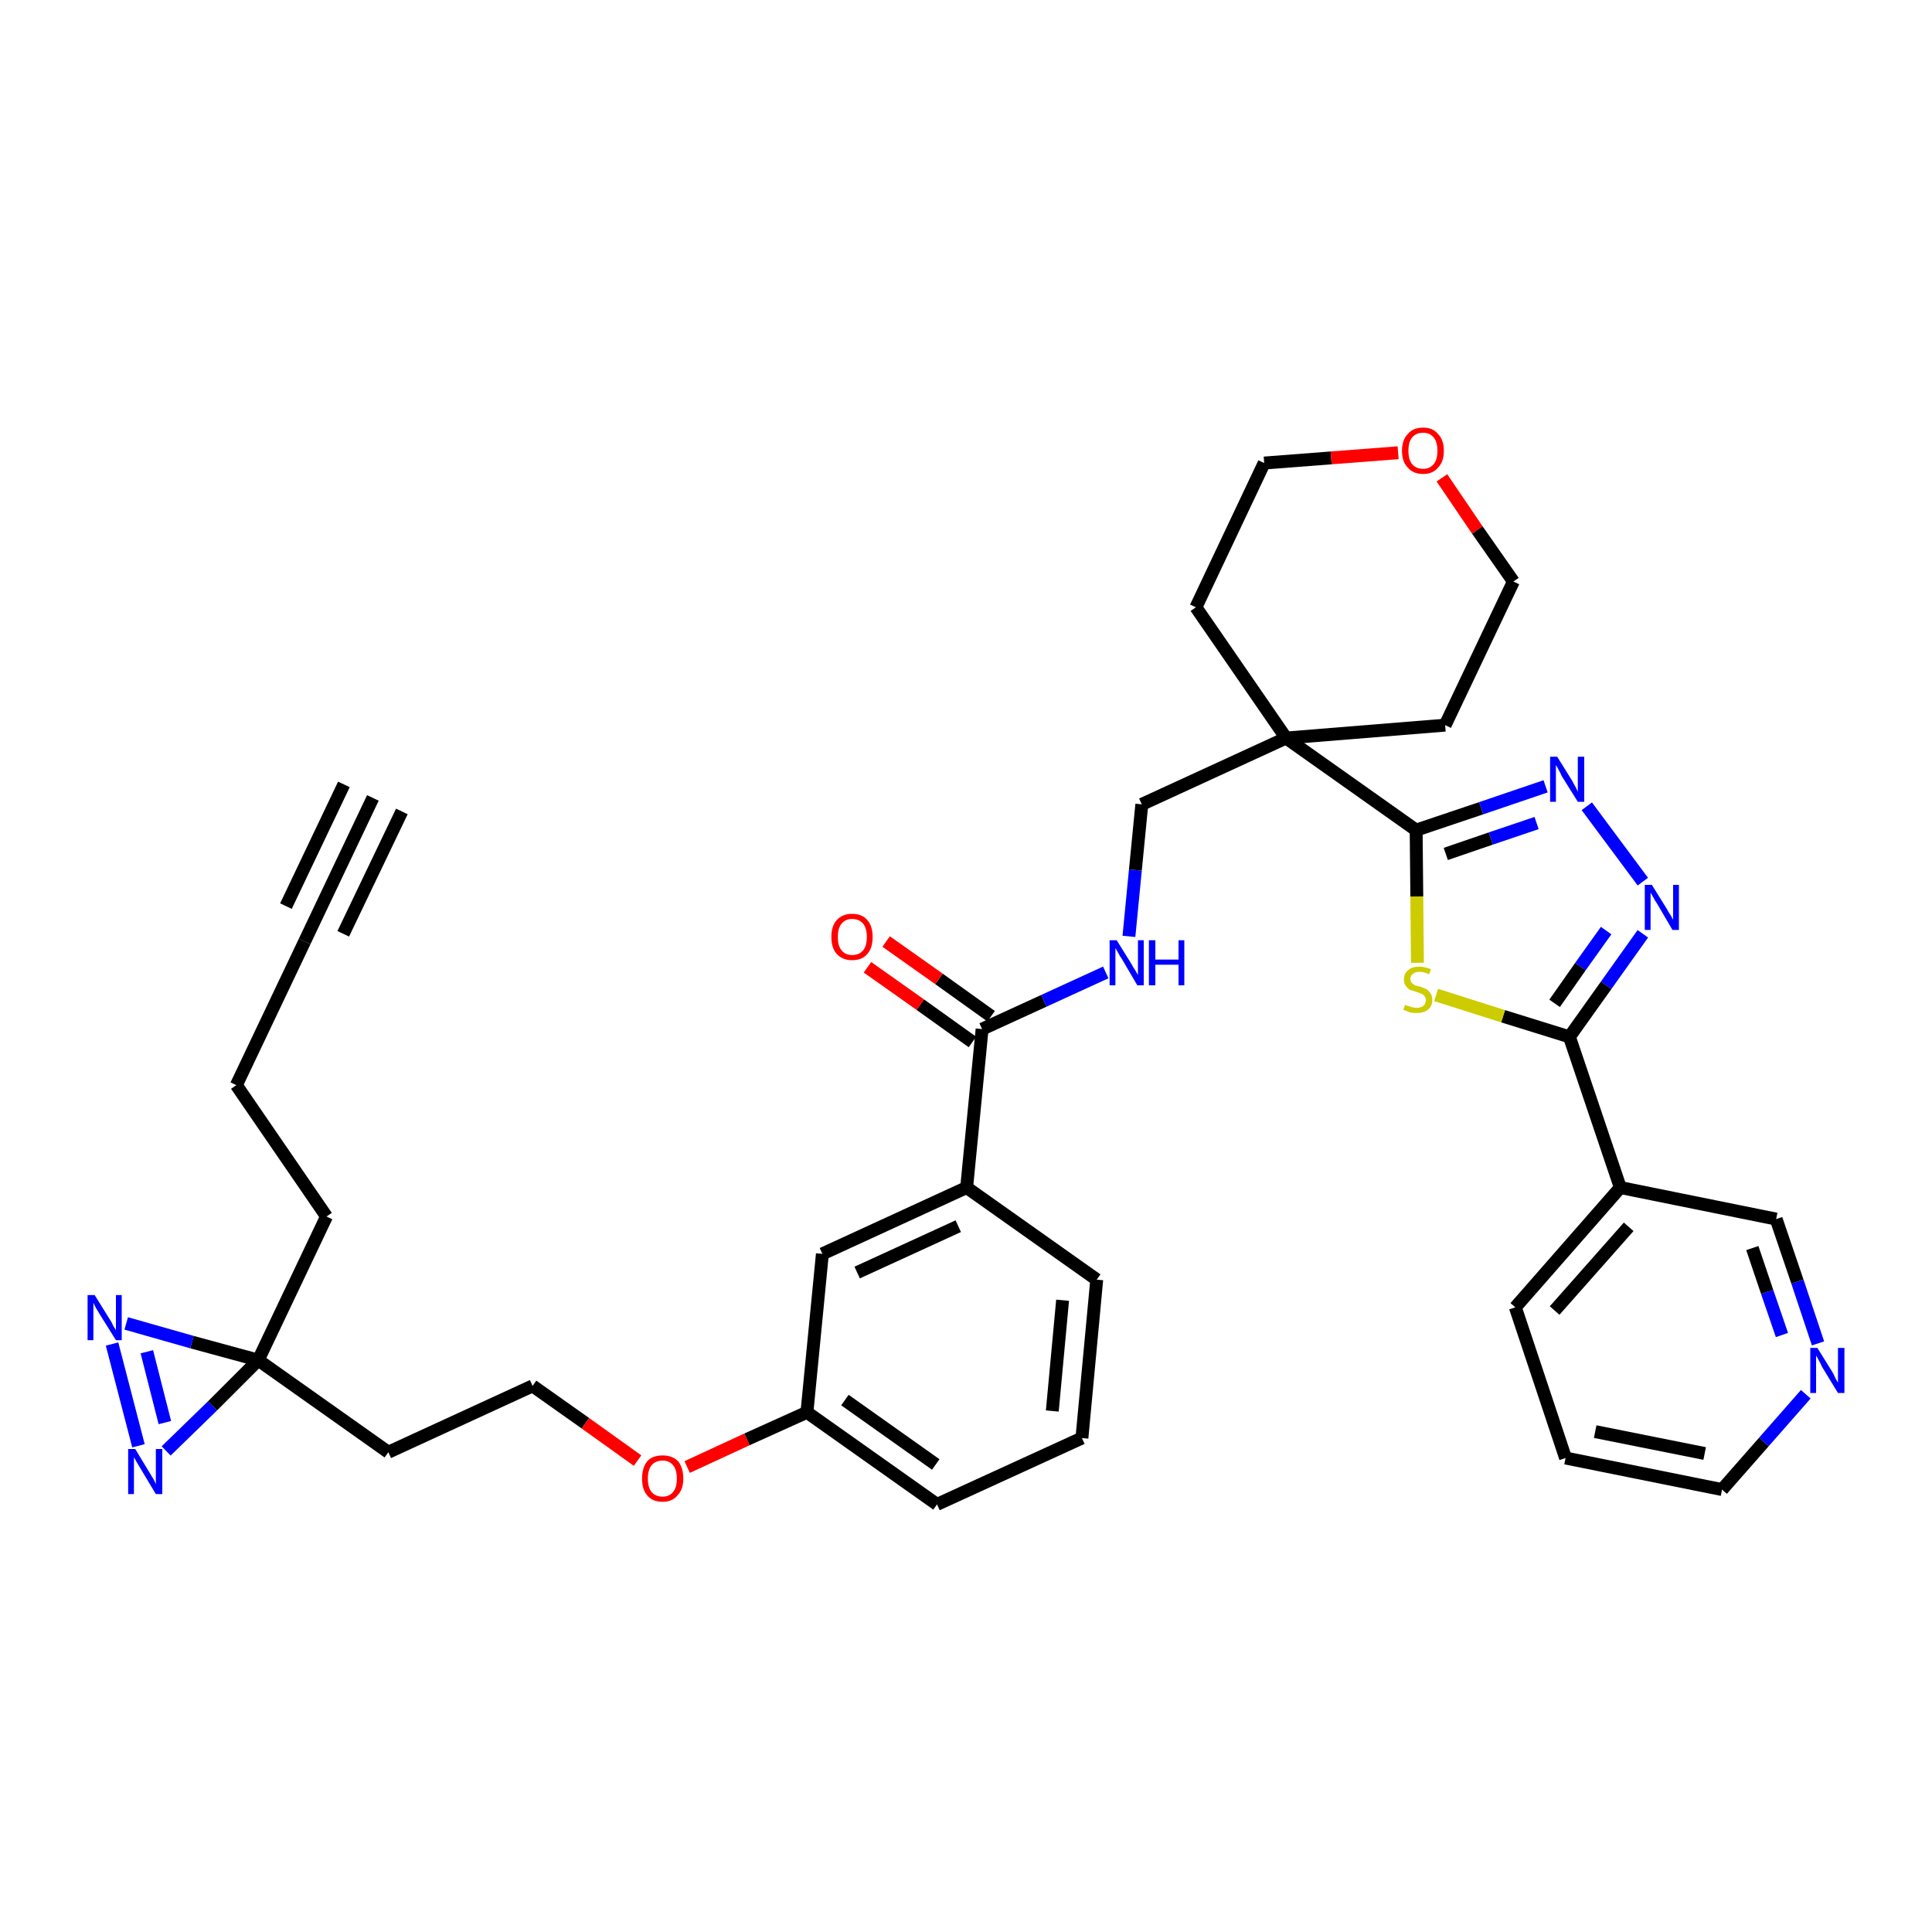 <?xml version='1.0' encoding='iso-8859-1'?>
<svg version='1.1' baseProfile='full'
              xmlns='http://www.w3.org/2000/svg'
                      xmlns:rdkit='http://www.rdkit.org/xml'
                      xmlns:xlink='http://www.w3.org/1999/xlink'
                  xml:space='preserve'
width='300px' height='300px' viewBox='0 0 300 300'>
<!-- END OF HEADER -->
<path class='bond-0 atom-0 atom-1' d='M 57.9,123.9 L 47.3,146.2' style='fill:none;fill-rule:evenodd;stroke:#000000;stroke-width:2.0px;stroke-linecap:butt;stroke-linejoin:miter;stroke-opacity:1' />
<path class='bond-0 atom-0 atom-1' d='M 53.4,121.8 L 44.4,140.7' style='fill:none;fill-rule:evenodd;stroke:#000000;stroke-width:2.0px;stroke-linecap:butt;stroke-linejoin:miter;stroke-opacity:1' />
<path class='bond-0 atom-0 atom-1' d='M 62.4,126.0 L 53.3,145.0' style='fill:none;fill-rule:evenodd;stroke:#000000;stroke-width:2.0px;stroke-linecap:butt;stroke-linejoin:miter;stroke-opacity:1' />
<path class='bond-1 atom-1 atom-2' d='M 47.3,146.2 L 36.7,168.5' style='fill:none;fill-rule:evenodd;stroke:#000000;stroke-width:2.0px;stroke-linecap:butt;stroke-linejoin:miter;stroke-opacity:1' />
<path class='bond-2 atom-2 atom-3' d='M 36.7,168.5 L 50.7,188.9' style='fill:none;fill-rule:evenodd;stroke:#000000;stroke-width:2.0px;stroke-linecap:butt;stroke-linejoin:miter;stroke-opacity:1' />
<path class='bond-3 atom-3 atom-4' d='M 50.7,188.9 L 40.1,211.2' style='fill:none;fill-rule:evenodd;stroke:#000000;stroke-width:2.0px;stroke-linecap:butt;stroke-linejoin:miter;stroke-opacity:1' />
<path class='bond-4 atom-4 atom-5' d='M 40.1,211.2 L 60.3,225.5' style='fill:none;fill-rule:evenodd;stroke:#000000;stroke-width:2.0px;stroke-linecap:butt;stroke-linejoin:miter;stroke-opacity:1' />
<path class='bond-34 atom-4 atom-35' d='M 40.1,211.2 L 29.8,208.4' style='fill:none;fill-rule:evenodd;stroke:#000000;stroke-width:2.0px;stroke-linecap:butt;stroke-linejoin:miter;stroke-opacity:1' />
<path class='bond-34 atom-4 atom-35' d='M 29.8,208.4 L 19.6,205.5' style='fill:none;fill-rule:evenodd;stroke:#0000FF;stroke-width:2.0px;stroke-linecap:butt;stroke-linejoin:miter;stroke-opacity:1' />
<path class='bond-36 atom-36 atom-4' d='M 25.8,225.3 L 33.0,218.3' style='fill:none;fill-rule:evenodd;stroke:#0000FF;stroke-width:2.0px;stroke-linecap:butt;stroke-linejoin:miter;stroke-opacity:1' />
<path class='bond-36 atom-36 atom-4' d='M 33.0,218.3 L 40.1,211.2' style='fill:none;fill-rule:evenodd;stroke:#000000;stroke-width:2.0px;stroke-linecap:butt;stroke-linejoin:miter;stroke-opacity:1' />
<path class='bond-5 atom-5 atom-6' d='M 60.3,225.5 L 82.7,215.2' style='fill:none;fill-rule:evenodd;stroke:#000000;stroke-width:2.0px;stroke-linecap:butt;stroke-linejoin:miter;stroke-opacity:1' />
<path class='bond-6 atom-6 atom-7' d='M 82.7,215.2 L 90.9,221.0' style='fill:none;fill-rule:evenodd;stroke:#000000;stroke-width:2.0px;stroke-linecap:butt;stroke-linejoin:miter;stroke-opacity:1' />
<path class='bond-6 atom-6 atom-7' d='M 90.9,221.0 L 99.0,226.8' style='fill:none;fill-rule:evenodd;stroke:#FF0000;stroke-width:2.0px;stroke-linecap:butt;stroke-linejoin:miter;stroke-opacity:1' />
<path class='bond-7 atom-7 atom-8' d='M 106.7,227.8 L 116.0,223.5' style='fill:none;fill-rule:evenodd;stroke:#FF0000;stroke-width:2.0px;stroke-linecap:butt;stroke-linejoin:miter;stroke-opacity:1' />
<path class='bond-7 atom-7 atom-8' d='M 116.0,223.5 L 125.3,219.3' style='fill:none;fill-rule:evenodd;stroke:#000000;stroke-width:2.0px;stroke-linecap:butt;stroke-linejoin:miter;stroke-opacity:1' />
<path class='bond-8 atom-8 atom-9' d='M 125.3,219.3 L 145.5,233.6' style='fill:none;fill-rule:evenodd;stroke:#000000;stroke-width:2.0px;stroke-linecap:butt;stroke-linejoin:miter;stroke-opacity:1' />
<path class='bond-8 atom-8 atom-9' d='M 131.2,217.4 L 145.3,227.4' style='fill:none;fill-rule:evenodd;stroke:#000000;stroke-width:2.0px;stroke-linecap:butt;stroke-linejoin:miter;stroke-opacity:1' />
<path class='bond-37 atom-34 atom-8' d='M 127.7,194.7 L 125.3,219.3' style='fill:none;fill-rule:evenodd;stroke:#000000;stroke-width:2.0px;stroke-linecap:butt;stroke-linejoin:miter;stroke-opacity:1' />
<path class='bond-9 atom-9 atom-10' d='M 145.5,233.6 L 168.0,223.3' style='fill:none;fill-rule:evenodd;stroke:#000000;stroke-width:2.0px;stroke-linecap:butt;stroke-linejoin:miter;stroke-opacity:1' />
<path class='bond-10 atom-10 atom-11' d='M 168.0,223.3 L 170.3,198.7' style='fill:none;fill-rule:evenodd;stroke:#000000;stroke-width:2.0px;stroke-linecap:butt;stroke-linejoin:miter;stroke-opacity:1' />
<path class='bond-10 atom-10 atom-11' d='M 163.4,219.1 L 165.0,201.9' style='fill:none;fill-rule:evenodd;stroke:#000000;stroke-width:2.0px;stroke-linecap:butt;stroke-linejoin:miter;stroke-opacity:1' />
<path class='bond-11 atom-11 atom-12' d='M 170.3,198.7 L 150.1,184.4' style='fill:none;fill-rule:evenodd;stroke:#000000;stroke-width:2.0px;stroke-linecap:butt;stroke-linejoin:miter;stroke-opacity:1' />
<path class='bond-12 atom-12 atom-13' d='M 150.1,184.4 L 152.5,159.8' style='fill:none;fill-rule:evenodd;stroke:#000000;stroke-width:2.0px;stroke-linecap:butt;stroke-linejoin:miter;stroke-opacity:1' />
<path class='bond-33 atom-12 atom-34' d='M 150.1,184.4 L 127.7,194.7' style='fill:none;fill-rule:evenodd;stroke:#000000;stroke-width:2.0px;stroke-linecap:butt;stroke-linejoin:miter;stroke-opacity:1' />
<path class='bond-33 atom-12 atom-34' d='M 148.8,190.4 L 133.1,197.6' style='fill:none;fill-rule:evenodd;stroke:#000000;stroke-width:2.0px;stroke-linecap:butt;stroke-linejoin:miter;stroke-opacity:1' />
<path class='bond-13 atom-13 atom-14' d='M 153.9,157.8 L 145.8,152.0' style='fill:none;fill-rule:evenodd;stroke:#000000;stroke-width:2.0px;stroke-linecap:butt;stroke-linejoin:miter;stroke-opacity:1' />
<path class='bond-13 atom-13 atom-14' d='M 145.8,152.0 L 137.6,146.2' style='fill:none;fill-rule:evenodd;stroke:#FF0000;stroke-width:2.0px;stroke-linecap:butt;stroke-linejoin:miter;stroke-opacity:1' />
<path class='bond-13 atom-13 atom-14' d='M 151.0,161.8 L 142.9,156.0' style='fill:none;fill-rule:evenodd;stroke:#000000;stroke-width:2.0px;stroke-linecap:butt;stroke-linejoin:miter;stroke-opacity:1' />
<path class='bond-13 atom-13 atom-14' d='M 142.9,156.0 L 134.7,150.2' style='fill:none;fill-rule:evenodd;stroke:#FF0000;stroke-width:2.0px;stroke-linecap:butt;stroke-linejoin:miter;stroke-opacity:1' />
<path class='bond-14 atom-13 atom-15' d='M 152.5,159.8 L 162.1,155.4' style='fill:none;fill-rule:evenodd;stroke:#000000;stroke-width:2.0px;stroke-linecap:butt;stroke-linejoin:miter;stroke-opacity:1' />
<path class='bond-14 atom-13 atom-15' d='M 162.1,155.4 L 171.7,151.0' style='fill:none;fill-rule:evenodd;stroke:#0000FF;stroke-width:2.0px;stroke-linecap:butt;stroke-linejoin:miter;stroke-opacity:1' />
<path class='bond-15 atom-15 atom-16' d='M 175.3,145.4 L 176.3,135.1' style='fill:none;fill-rule:evenodd;stroke:#0000FF;stroke-width:2.0px;stroke-linecap:butt;stroke-linejoin:miter;stroke-opacity:1' />
<path class='bond-15 atom-15 atom-16' d='M 176.3,135.1 L 177.3,124.9' style='fill:none;fill-rule:evenodd;stroke:#000000;stroke-width:2.0px;stroke-linecap:butt;stroke-linejoin:miter;stroke-opacity:1' />
<path class='bond-16 atom-16 atom-17' d='M 177.3,124.9 L 199.7,114.6' style='fill:none;fill-rule:evenodd;stroke:#000000;stroke-width:2.0px;stroke-linecap:butt;stroke-linejoin:miter;stroke-opacity:1' />
<path class='bond-17 atom-17 atom-18' d='M 199.7,114.6 L 219.9,128.9' style='fill:none;fill-rule:evenodd;stroke:#000000;stroke-width:2.0px;stroke-linecap:butt;stroke-linejoin:miter;stroke-opacity:1' />
<path class='bond-28 atom-17 atom-29' d='M 199.7,114.6 L 185.7,94.3' style='fill:none;fill-rule:evenodd;stroke:#000000;stroke-width:2.0px;stroke-linecap:butt;stroke-linejoin:miter;stroke-opacity:1' />
<path class='bond-38 atom-33 atom-17' d='M 224.4,112.6 L 199.7,114.6' style='fill:none;fill-rule:evenodd;stroke:#000000;stroke-width:2.0px;stroke-linecap:butt;stroke-linejoin:miter;stroke-opacity:1' />
<path class='bond-18 atom-18 atom-19' d='M 219.9,128.9 L 230.0,125.5' style='fill:none;fill-rule:evenodd;stroke:#000000;stroke-width:2.0px;stroke-linecap:butt;stroke-linejoin:miter;stroke-opacity:1' />
<path class='bond-18 atom-18 atom-19' d='M 230.0,125.5 L 240.0,122.1' style='fill:none;fill-rule:evenodd;stroke:#0000FF;stroke-width:2.0px;stroke-linecap:butt;stroke-linejoin:miter;stroke-opacity:1' />
<path class='bond-18 atom-18 atom-19' d='M 224.5,132.6 L 231.5,130.2' style='fill:none;fill-rule:evenodd;stroke:#000000;stroke-width:2.0px;stroke-linecap:butt;stroke-linejoin:miter;stroke-opacity:1' />
<path class='bond-18 atom-18 atom-19' d='M 231.5,130.2 L 238.6,127.8' style='fill:none;fill-rule:evenodd;stroke:#0000FF;stroke-width:2.0px;stroke-linecap:butt;stroke-linejoin:miter;stroke-opacity:1' />
<path class='bond-39 atom-28 atom-18' d='M 220.1,149.5 L 220.0,139.2' style='fill:none;fill-rule:evenodd;stroke:#CCCC00;stroke-width:2.0px;stroke-linecap:butt;stroke-linejoin:miter;stroke-opacity:1' />
<path class='bond-39 atom-28 atom-18' d='M 220.0,139.2 L 219.9,128.9' style='fill:none;fill-rule:evenodd;stroke:#000000;stroke-width:2.0px;stroke-linecap:butt;stroke-linejoin:miter;stroke-opacity:1' />
<path class='bond-19 atom-19 atom-20' d='M 246.4,125.2 L 255.1,136.9' style='fill:none;fill-rule:evenodd;stroke:#0000FF;stroke-width:2.0px;stroke-linecap:butt;stroke-linejoin:miter;stroke-opacity:1' />
<path class='bond-20 atom-20 atom-21' d='M 255.1,145.0 L 249.4,153.0' style='fill:none;fill-rule:evenodd;stroke:#0000FF;stroke-width:2.0px;stroke-linecap:butt;stroke-linejoin:miter;stroke-opacity:1' />
<path class='bond-20 atom-20 atom-21' d='M 249.4,153.0 L 243.7,161.0' style='fill:none;fill-rule:evenodd;stroke:#000000;stroke-width:2.0px;stroke-linecap:butt;stroke-linejoin:miter;stroke-opacity:1' />
<path class='bond-20 atom-20 atom-21' d='M 249.4,144.5 L 245.4,150.1' style='fill:none;fill-rule:evenodd;stroke:#0000FF;stroke-width:2.0px;stroke-linecap:butt;stroke-linejoin:miter;stroke-opacity:1' />
<path class='bond-20 atom-20 atom-21' d='M 245.4,150.1 L 241.4,155.8' style='fill:none;fill-rule:evenodd;stroke:#000000;stroke-width:2.0px;stroke-linecap:butt;stroke-linejoin:miter;stroke-opacity:1' />
<path class='bond-21 atom-21 atom-22' d='M 243.7,161.0 L 251.6,184.4' style='fill:none;fill-rule:evenodd;stroke:#000000;stroke-width:2.0px;stroke-linecap:butt;stroke-linejoin:miter;stroke-opacity:1' />
<path class='bond-27 atom-21 atom-28' d='M 243.7,161.0 L 233.4,157.8' style='fill:none;fill-rule:evenodd;stroke:#000000;stroke-width:2.0px;stroke-linecap:butt;stroke-linejoin:miter;stroke-opacity:1' />
<path class='bond-27 atom-21 atom-28' d='M 233.4,157.8 L 223.0,154.5' style='fill:none;fill-rule:evenodd;stroke:#CCCC00;stroke-width:2.0px;stroke-linecap:butt;stroke-linejoin:miter;stroke-opacity:1' />
<path class='bond-22 atom-22 atom-23' d='M 251.6,184.4 L 235.3,203.0' style='fill:none;fill-rule:evenodd;stroke:#000000;stroke-width:2.0px;stroke-linecap:butt;stroke-linejoin:miter;stroke-opacity:1' />
<path class='bond-22 atom-22 atom-23' d='M 252.9,190.5 L 241.4,203.5' style='fill:none;fill-rule:evenodd;stroke:#000000;stroke-width:2.0px;stroke-linecap:butt;stroke-linejoin:miter;stroke-opacity:1' />
<path class='bond-40 atom-27 atom-22' d='M 275.8,189.3 L 251.6,184.4' style='fill:none;fill-rule:evenodd;stroke:#000000;stroke-width:2.0px;stroke-linecap:butt;stroke-linejoin:miter;stroke-opacity:1' />
<path class='bond-23 atom-23 atom-24' d='M 235.3,203.0 L 243.1,226.4' style='fill:none;fill-rule:evenodd;stroke:#000000;stroke-width:2.0px;stroke-linecap:butt;stroke-linejoin:miter;stroke-opacity:1' />
<path class='bond-24 atom-24 atom-25' d='M 243.1,226.4 L 267.4,231.3' style='fill:none;fill-rule:evenodd;stroke:#000000;stroke-width:2.0px;stroke-linecap:butt;stroke-linejoin:miter;stroke-opacity:1' />
<path class='bond-24 atom-24 atom-25' d='M 247.7,222.3 L 264.7,225.7' style='fill:none;fill-rule:evenodd;stroke:#000000;stroke-width:2.0px;stroke-linecap:butt;stroke-linejoin:miter;stroke-opacity:1' />
<path class='bond-25 atom-25 atom-26' d='M 267.4,231.3 L 273.9,223.9' style='fill:none;fill-rule:evenodd;stroke:#000000;stroke-width:2.0px;stroke-linecap:butt;stroke-linejoin:miter;stroke-opacity:1' />
<path class='bond-25 atom-25 atom-26' d='M 273.9,223.9 L 280.4,216.5' style='fill:none;fill-rule:evenodd;stroke:#0000FF;stroke-width:2.0px;stroke-linecap:butt;stroke-linejoin:miter;stroke-opacity:1' />
<path class='bond-26 atom-26 atom-27' d='M 282.3,208.6 L 279.1,199.0' style='fill:none;fill-rule:evenodd;stroke:#0000FF;stroke-width:2.0px;stroke-linecap:butt;stroke-linejoin:miter;stroke-opacity:1' />
<path class='bond-26 atom-26 atom-27' d='M 279.1,199.0 L 275.8,189.3' style='fill:none;fill-rule:evenodd;stroke:#000000;stroke-width:2.0px;stroke-linecap:butt;stroke-linejoin:miter;stroke-opacity:1' />
<path class='bond-26 atom-26 atom-27' d='M 276.7,207.3 L 274.4,200.6' style='fill:none;fill-rule:evenodd;stroke:#0000FF;stroke-width:2.0px;stroke-linecap:butt;stroke-linejoin:miter;stroke-opacity:1' />
<path class='bond-26 atom-26 atom-27' d='M 274.4,200.6 L 272.1,193.8' style='fill:none;fill-rule:evenodd;stroke:#000000;stroke-width:2.0px;stroke-linecap:butt;stroke-linejoin:miter;stroke-opacity:1' />
<path class='bond-29 atom-29 atom-30' d='M 185.7,94.3 L 196.3,71.9' style='fill:none;fill-rule:evenodd;stroke:#000000;stroke-width:2.0px;stroke-linecap:butt;stroke-linejoin:miter;stroke-opacity:1' />
<path class='bond-30 atom-30 atom-31' d='M 196.3,71.9 L 206.7,71.1' style='fill:none;fill-rule:evenodd;stroke:#000000;stroke-width:2.0px;stroke-linecap:butt;stroke-linejoin:miter;stroke-opacity:1' />
<path class='bond-30 atom-30 atom-31' d='M 206.7,71.1 L 217.1,70.3' style='fill:none;fill-rule:evenodd;stroke:#FF0000;stroke-width:2.0px;stroke-linecap:butt;stroke-linejoin:miter;stroke-opacity:1' />
<path class='bond-31 atom-31 atom-32' d='M 223.9,74.2 L 229.4,82.3' style='fill:none;fill-rule:evenodd;stroke:#FF0000;stroke-width:2.0px;stroke-linecap:butt;stroke-linejoin:miter;stroke-opacity:1' />
<path class='bond-31 atom-31 atom-32' d='M 229.4,82.3 L 235.0,90.3' style='fill:none;fill-rule:evenodd;stroke:#000000;stroke-width:2.0px;stroke-linecap:butt;stroke-linejoin:miter;stroke-opacity:1' />
<path class='bond-32 atom-32 atom-33' d='M 235.0,90.3 L 224.4,112.6' style='fill:none;fill-rule:evenodd;stroke:#000000;stroke-width:2.0px;stroke-linecap:butt;stroke-linejoin:miter;stroke-opacity:1' />
<path class='bond-35 atom-35 atom-36' d='M 17.4,208.7 L 21.5,224.5' style='fill:none;fill-rule:evenodd;stroke:#0000FF;stroke-width:2.0px;stroke-linecap:butt;stroke-linejoin:miter;stroke-opacity:1' />
<path class='bond-35 atom-35 atom-36' d='M 22.8,209.9 L 25.6,220.9' style='fill:none;fill-rule:evenodd;stroke:#0000FF;stroke-width:2.0px;stroke-linecap:butt;stroke-linejoin:miter;stroke-opacity:1' />
<path  class='atom-7' d='M 99.7 229.6
Q 99.7 227.9, 100.5 226.9
Q 101.3 226.0, 102.9 226.0
Q 104.4 226.0, 105.3 226.9
Q 106.1 227.9, 106.1 229.6
Q 106.1 231.3, 105.2 232.2
Q 104.4 233.2, 102.9 233.2
Q 101.3 233.2, 100.5 232.2
Q 99.7 231.3, 99.7 229.6
M 102.9 232.4
Q 103.9 232.4, 104.5 231.7
Q 105.1 231.0, 105.1 229.6
Q 105.1 228.2, 104.5 227.5
Q 103.9 226.8, 102.9 226.8
Q 101.8 226.8, 101.2 227.5
Q 100.6 228.2, 100.6 229.6
Q 100.6 231.0, 101.2 231.7
Q 101.8 232.4, 102.9 232.4
' fill='#FF0000'/>
<path  class='atom-14' d='M 129.1 145.5
Q 129.1 143.8, 129.9 142.9
Q 130.8 141.9, 132.3 141.9
Q 133.9 141.9, 134.7 142.9
Q 135.5 143.8, 135.5 145.5
Q 135.5 147.2, 134.7 148.1
Q 133.9 149.1, 132.3 149.1
Q 130.8 149.1, 129.9 148.1
Q 129.1 147.2, 129.1 145.5
M 132.3 148.3
Q 133.4 148.3, 134.0 147.6
Q 134.6 146.9, 134.6 145.5
Q 134.6 144.1, 134.0 143.4
Q 133.4 142.7, 132.3 142.7
Q 131.3 142.7, 130.7 143.4
Q 130.1 144.1, 130.1 145.5
Q 130.1 146.9, 130.7 147.6
Q 131.3 148.3, 132.3 148.3
' fill='#FF0000'/>
<path  class='atom-15' d='M 173.4 146.0
L 175.7 149.7
Q 175.9 150.1, 176.3 150.7
Q 176.7 151.4, 176.7 151.4
L 176.7 146.0
L 177.6 146.0
L 177.6 153.0
L 176.6 153.0
L 174.2 148.9
Q 173.9 148.5, 173.6 147.9
Q 173.3 147.4, 173.2 147.2
L 173.2 153.0
L 172.3 153.0
L 172.3 146.0
L 173.4 146.0
' fill='#0000FF'/>
<path  class='atom-15' d='M 178.4 146.0
L 179.4 146.0
L 179.4 149.0
L 183.0 149.0
L 183.0 146.0
L 183.9 146.0
L 183.9 153.0
L 183.0 153.0
L 183.0 149.8
L 179.4 149.8
L 179.4 153.0
L 178.4 153.0
L 178.4 146.0
' fill='#0000FF'/>
<path  class='atom-19' d='M 241.8 117.5
L 244.1 121.2
Q 244.3 121.6, 244.7 122.3
Q 245.0 122.9, 245.0 123.0
L 245.0 117.5
L 246.0 117.5
L 246.0 124.5
L 245.0 124.5
L 242.5 120.5
Q 242.3 120.0, 242.0 119.5
Q 241.7 118.9, 241.6 118.8
L 241.6 124.5
L 240.7 124.5
L 240.7 117.5
L 241.8 117.5
' fill='#0000FF'/>
<path  class='atom-20' d='M 256.5 137.4
L 258.8 141.1
Q 259.0 141.5, 259.4 142.1
Q 259.8 142.8, 259.8 142.8
L 259.8 137.4
L 260.7 137.4
L 260.7 144.4
L 259.7 144.4
L 257.3 140.3
Q 257.0 139.9, 256.7 139.3
Q 256.4 138.8, 256.3 138.6
L 256.3 144.4
L 255.4 144.4
L 255.4 137.4
L 256.5 137.4
' fill='#0000FF'/>
<path  class='atom-26' d='M 282.2 209.3
L 284.5 213.0
Q 284.7 213.3, 285.0 214.0
Q 285.4 214.7, 285.4 214.7
L 285.4 209.3
L 286.4 209.3
L 286.4 216.3
L 285.4 216.3
L 282.9 212.2
Q 282.7 211.7, 282.4 211.2
Q 282.1 210.6, 282.0 210.5
L 282.0 216.3
L 281.1 216.3
L 281.1 209.3
L 282.2 209.3
' fill='#0000FF'/>
<path  class='atom-28' d='M 218.2 156.0
Q 218.2 156.1, 218.6 156.2
Q 218.9 156.3, 219.3 156.4
Q 219.6 156.5, 220.0 156.5
Q 220.6 156.5, 221.0 156.2
Q 221.4 155.9, 221.4 155.3
Q 221.4 154.9, 221.2 154.7
Q 221.0 154.4, 220.7 154.3
Q 220.4 154.2, 219.9 154.0
Q 219.3 153.8, 218.9 153.7
Q 218.6 153.5, 218.3 153.1
Q 218.0 152.7, 218.0 152.1
Q 218.0 151.2, 218.6 150.7
Q 219.2 150.1, 220.4 150.1
Q 221.2 150.1, 222.2 150.5
L 221.9 151.3
Q 221.1 150.9, 220.5 150.9
Q 219.8 150.9, 219.4 151.2
Q 219.0 151.5, 219.0 152.0
Q 219.0 152.4, 219.2 152.6
Q 219.4 152.8, 219.7 153.0
Q 220.0 153.1, 220.5 153.2
Q 221.1 153.4, 221.5 153.6
Q 221.8 153.8, 222.1 154.2
Q 222.4 154.6, 222.4 155.3
Q 222.4 156.3, 221.7 156.8
Q 221.1 157.3, 220.0 157.3
Q 219.4 157.3, 218.9 157.2
Q 218.5 157.0, 217.9 156.8
L 218.2 156.0
' fill='#CCCC00'/>
<path  class='atom-31' d='M 217.7 70.0
Q 217.7 68.3, 218.6 67.4
Q 219.4 66.4, 221.0 66.4
Q 222.5 66.4, 223.3 67.4
Q 224.2 68.3, 224.2 70.0
Q 224.2 71.7, 223.3 72.6
Q 222.5 73.6, 221.0 73.6
Q 219.4 73.6, 218.6 72.6
Q 217.7 71.7, 217.7 70.0
M 221.0 72.8
Q 222.0 72.8, 222.6 72.1
Q 223.2 71.4, 223.2 70.0
Q 223.2 68.6, 222.6 67.9
Q 222.0 67.2, 221.0 67.2
Q 219.9 67.2, 219.3 67.9
Q 218.7 68.6, 218.7 70.0
Q 218.7 71.4, 219.3 72.1
Q 219.9 72.8, 221.0 72.8
' fill='#FF0000'/>
<path  class='atom-35' d='M 14.7 201.1
L 17.0 204.8
Q 17.3 205.2, 17.6 205.9
Q 18.0 206.5, 18.0 206.6
L 18.0 201.1
L 18.9 201.1
L 18.9 208.1
L 18.0 208.1
L 15.5 204.1
Q 15.2 203.6, 14.9 203.1
Q 14.6 202.5, 14.5 202.3
L 14.5 208.1
L 13.6 208.1
L 13.6 201.1
L 14.7 201.1
' fill='#0000FF'/>
<path  class='atom-36' d='M 21.0 225.0
L 23.3 228.8
Q 23.5 229.1, 23.9 229.8
Q 24.2 230.4, 24.2 230.5
L 24.2 225.0
L 25.2 225.0
L 25.2 232.0
L 24.2 232.0
L 21.8 228.0
Q 21.5 227.5, 21.2 227.0
Q 20.9 226.4, 20.8 226.3
L 20.8 232.0
L 19.9 232.0
L 19.9 225.0
L 21.0 225.0
' fill='#0000FF'/>
</svg>
